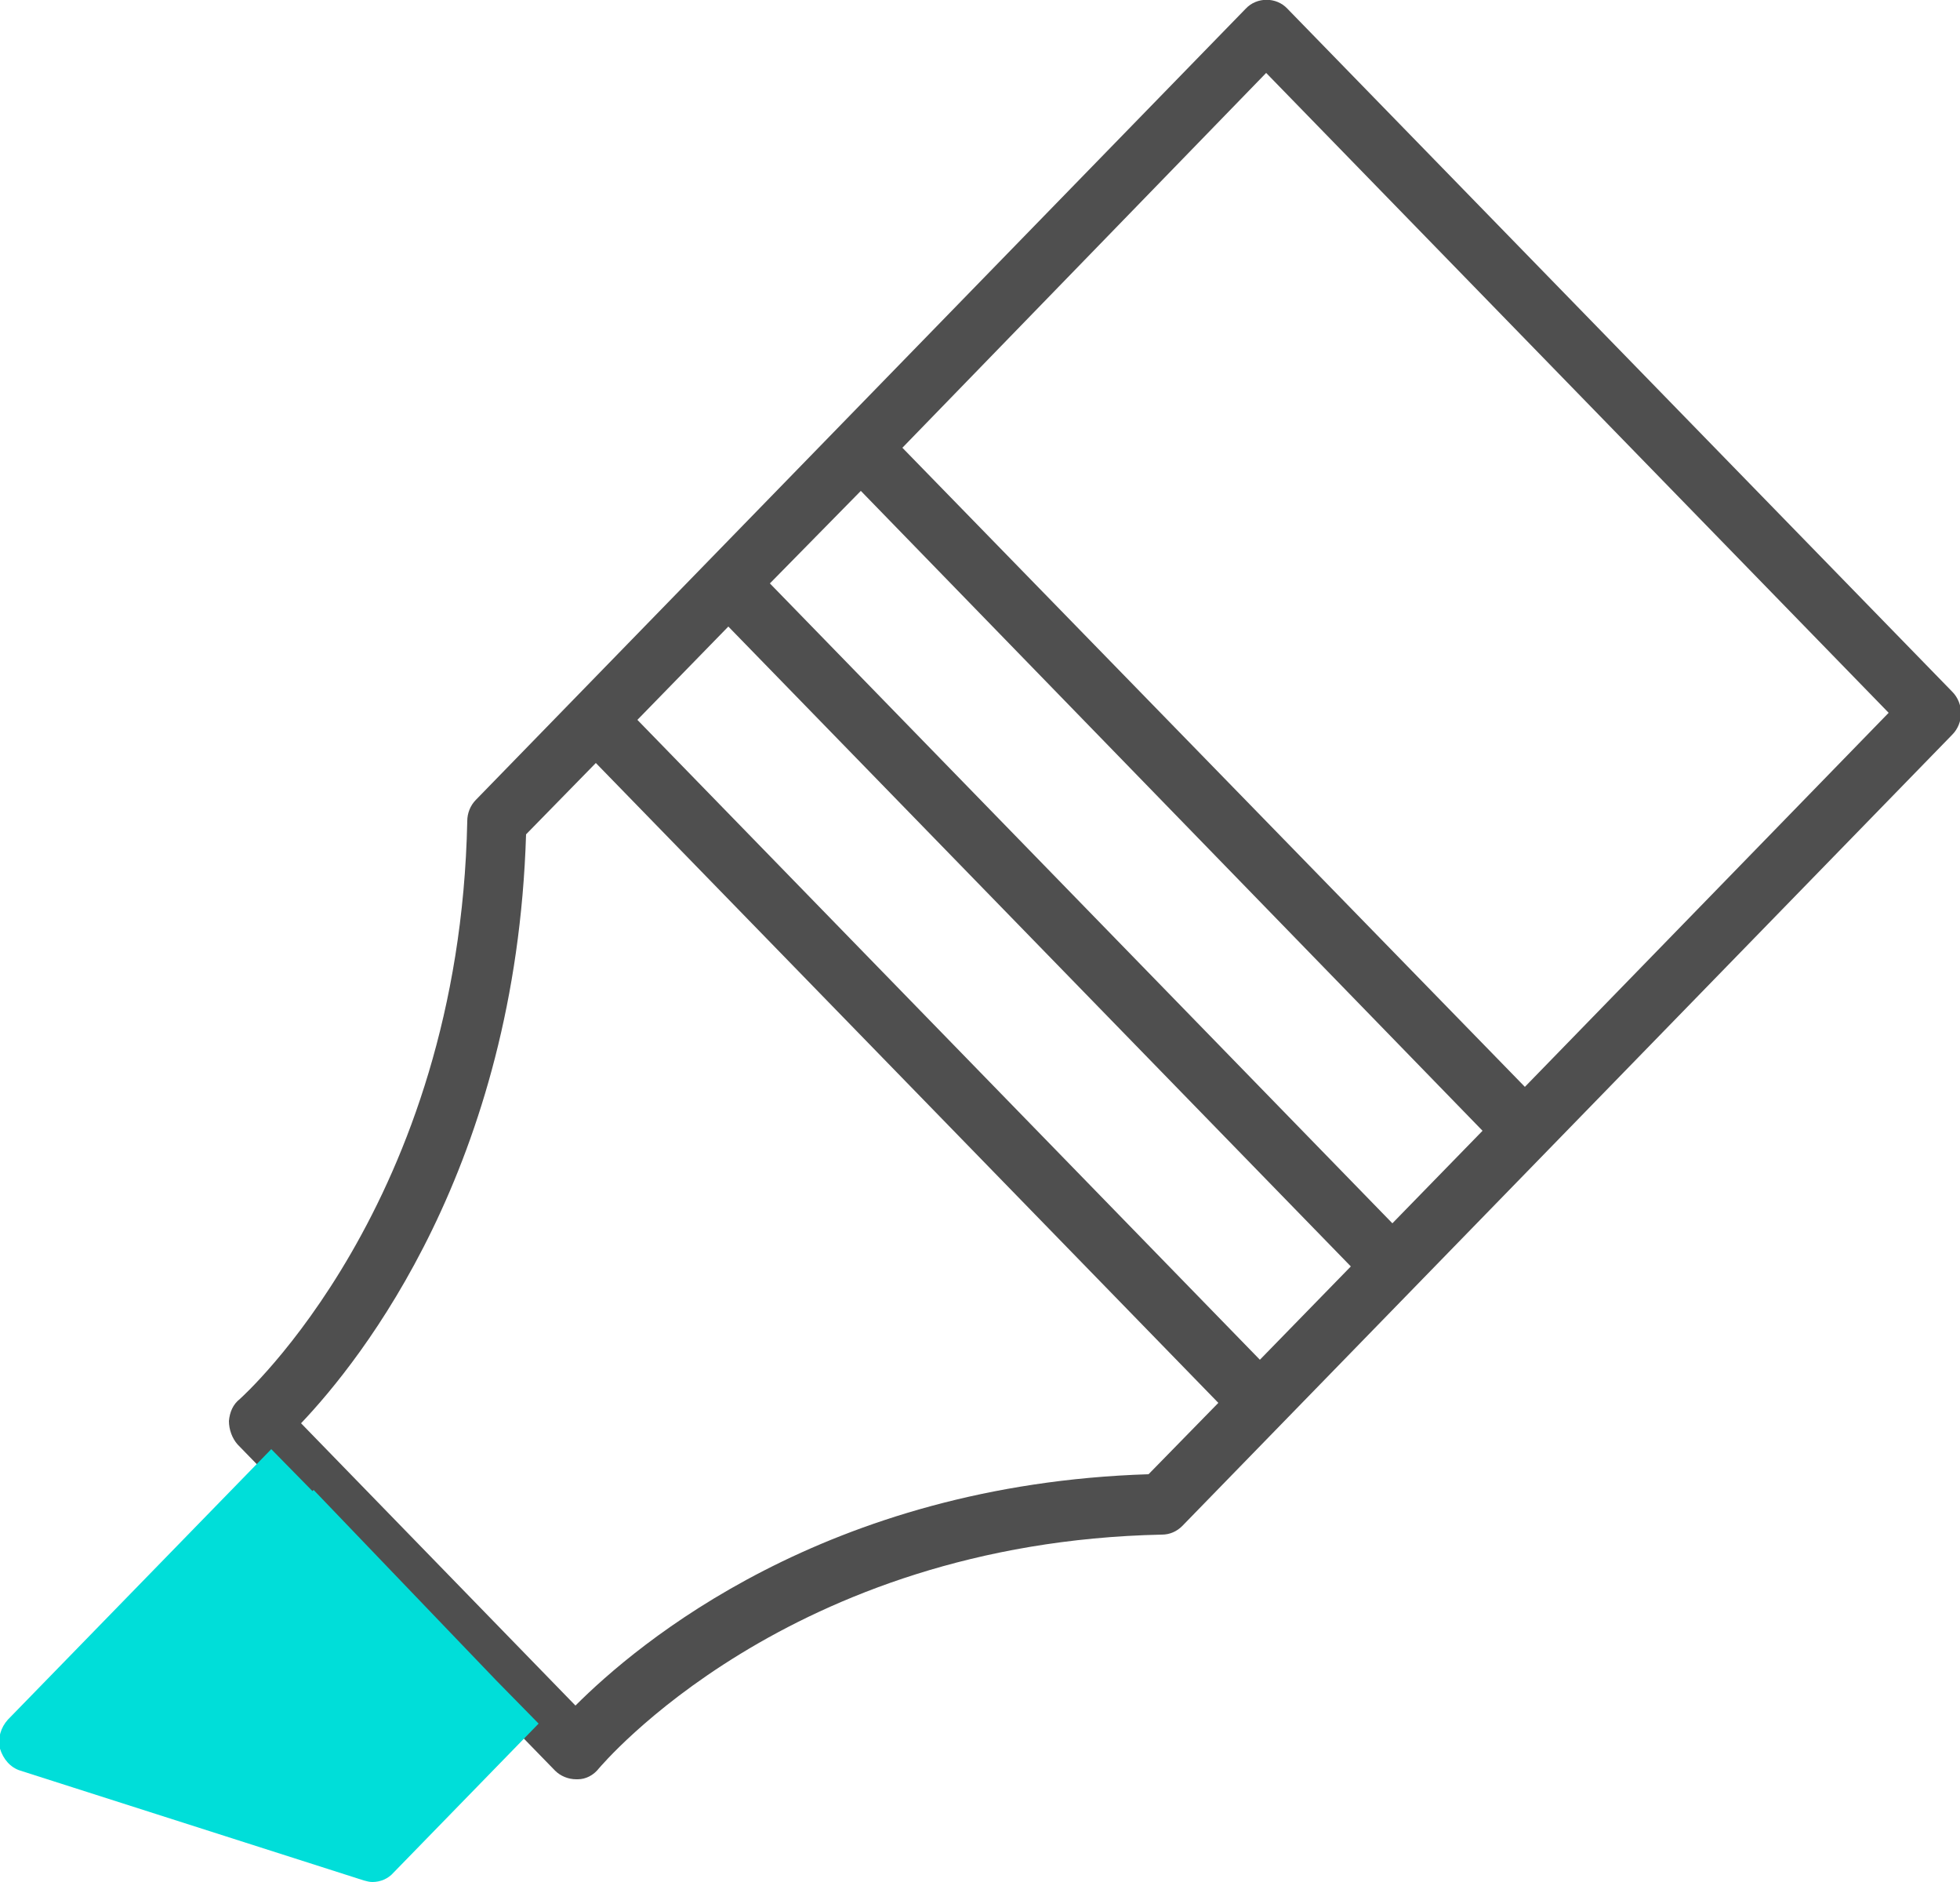 <?xml version="1.0" encoding="utf-8"?>
<svg xmlns="http://www.w3.org/2000/svg"
	xmlns:xlink="http://www.w3.org/1999/xlink"
	width="25px" height="24px" viewBox="0 0 25 24">
<path fillRule="evenodd" d="M 24.9 9.37C 24.9 9.37 15.08 19.46 15.08 19.46 15.01 19.53 14.92 19.57 14.82 19.57 10.04 19.67 7.66 22.53 7.64 22.55 7.57 22.64 7.47 22.69 7.37 22.69 7.36 22.69 7.36 22.69 7.35 22.69 7.25 22.69 7.15 22.65 7.08 22.58 7.08 22.58 3.03 18.42 3.03 18.42 2.96 18.34 2.92 18.23 2.92 18.12 2.93 18.01 2.97 17.91 3.06 17.84 3.08 17.82 5.86 15.35 5.96 10.47 5.96 10.37 6 10.27 6.07 10.2 6.07 10.2 15.89 0.11 15.89 0.11 16.03-0.04 16.28-0.04 16.42 0.11 16.42 0.11 24.9 8.82 24.9 8.82 25.05 8.97 25.05 9.22 24.9 9.37ZM 6.71 10.64C 6.58 14.87 4.61 17.34 3.84 18.15 3.84 18.15 7.34 21.75 7.34 21.75 8.13 20.96 10.53 18.93 14.65 18.8 14.65 18.8 15.54 17.89 15.54 17.89 15.54 17.89 7.6 9.73 7.6 9.73 7.6 9.73 6.71 10.64 6.71 10.64ZM 8.13 9.18C 8.13 9.18 16.07 17.34 16.07 17.34 16.07 17.34 17.23 16.15 17.23 16.15 17.23 16.15 9.29 7.99 9.29 7.99 9.29 7.99 8.13 9.18 8.13 9.18ZM 9.82 7.44C 9.82 7.44 17.76 15.6 17.76 15.6 17.76 15.6 18.91 14.42 18.91 14.42 18.91 14.42 10.98 6.26 10.98 6.26 10.98 6.26 9.82 7.44 9.82 7.44ZM 16.15 0.93C 16.15 0.93 11.51 5.71 11.51 5.71 11.51 5.71 19.45 13.86 19.45 13.86 19.45 13.86 24.09 9.09 24.09 9.09 24.09 9.09 16.15 0.93 16.15 0.93Z" fill="rgb(79,79,79)"/><path fillRule="evenodd" d="M 4.75 24C 4.71 24 4.68 23.99 4.64 23.98 4.64 23.98 0.26 22.58 0.26 22.58 0.13 22.54 0.04 22.43 0 22.3-0.03 22.16 0.01 22.03 0.1 21.93 0.1 21.93 3.46 18.48 3.46 18.48 3.46 18.48 4 19.03 4 19.03 4 19.03 1.09 22.02 1.09 22.02 1.09 22.02 4 19 4 19 4 19 6.33 21.43 6.33 21.43 6.33 21.43 6.87 21.98 6.87 21.98 6.87 21.98 5.02 23.88 5.02 23.88 4.95 23.96 4.85 24 4.75 24Z" fill="rgb(00,222,217)"/></svg>
